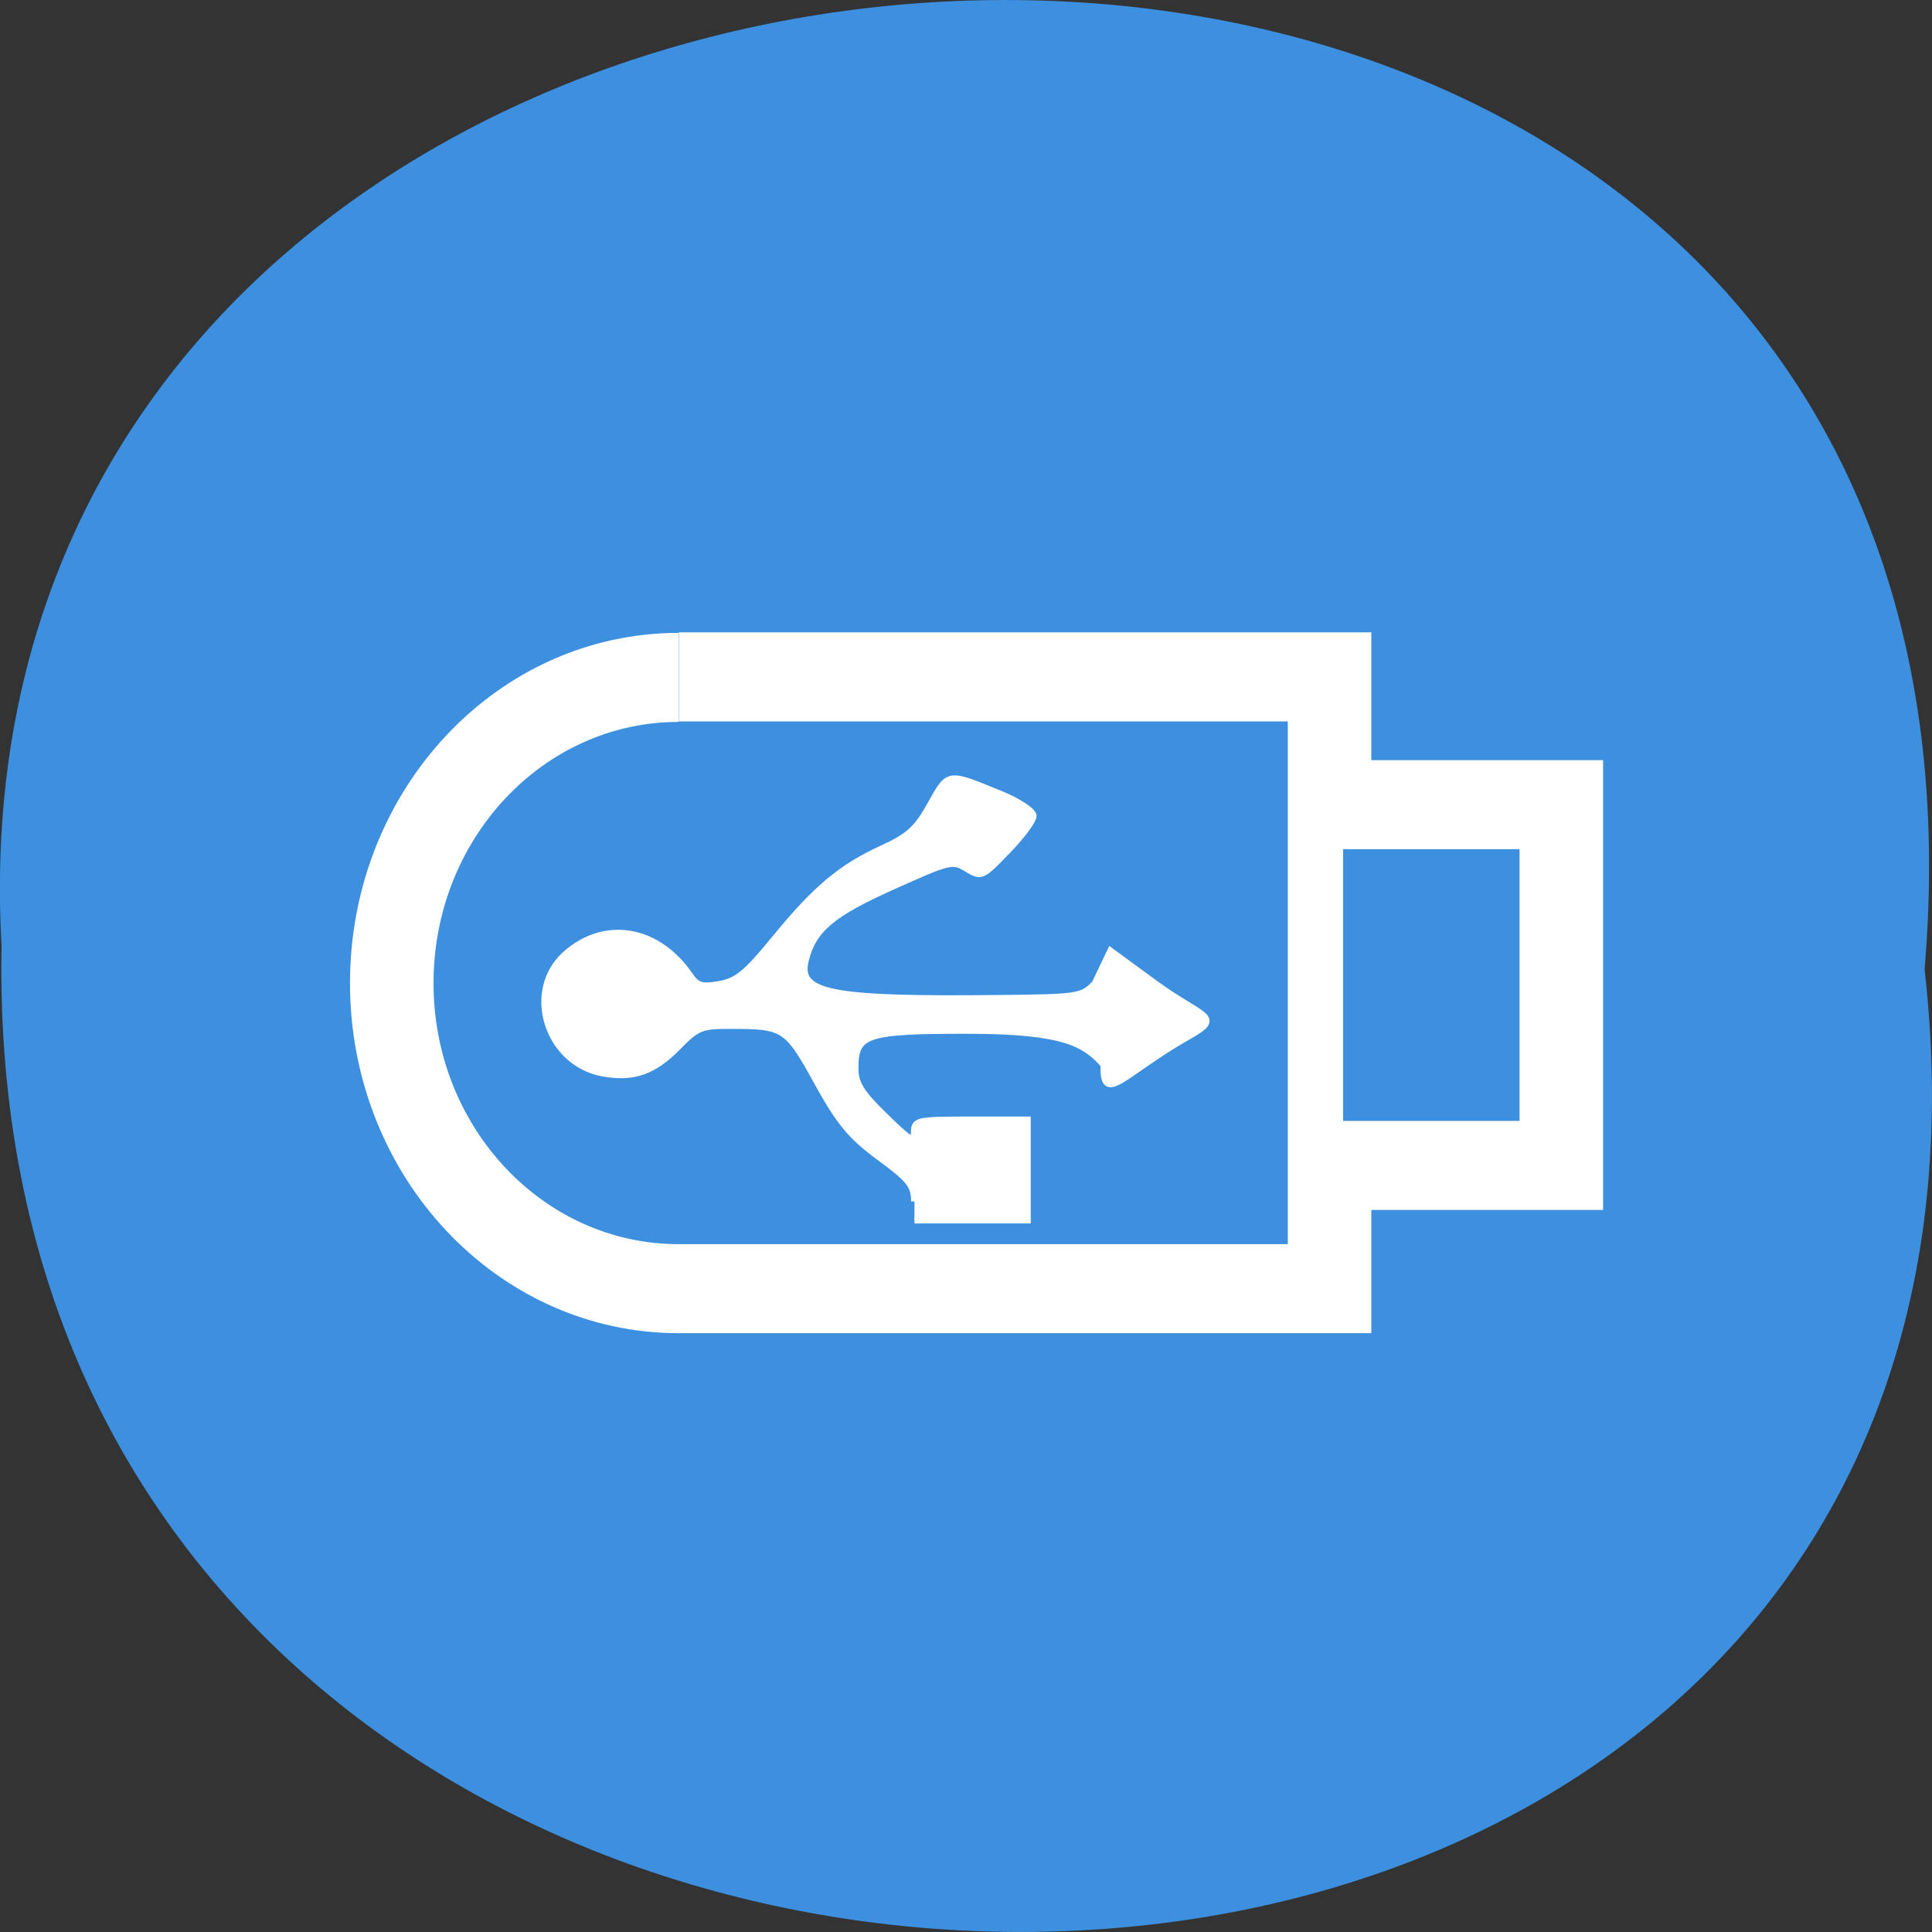 <svg xmlns="http://www.w3.org/2000/svg" viewBox="0 0 48 48"><rect x="0" y="0" width="48" height="48" fill="#333333" stroke="none"/><g fill="#3d8fdf"><path d="m 47.816 24.08 c 3.637 32.21 -48.39 31.762 -47.777 -0.574 c -1.711 -30.07 50.613 -32.785 47.777 0.574"/><g stroke="#fff" stroke-width="3.5" transform="matrix(0.593 0 0 0.632 7.442 6.259)"><path d="m 15.884 16.726 c -6.639 0 -12.02 5.38 -12.02 12.02 c 0 6.634 5.381 12.01 12.02 12.01 h 27.27 v -24.05 h -27.26"/><path d="m 43.723 21.729 h 9.141 v 14.182 h -9.141"/></g></g><path d="m 120.85 953.03 c 0 -2.125 -0.625 -2.917 -4.625 -5.854 c -3.771 -2.792 -5.271 -4.583 -8.229 -9.958 c -3.958 -7.167 -4.333 -7.438 -11.396 -7.438 c -3.938 -0.021 -4.458 0.188 -7.083 2.875 c -3.146 3.188 -5.813 4.125 -9.792 3.417 c -7.396 -1.292 -10.417 -10.917 -4.917 -15.75 c 5.146 -4.521 12.04 -3.354 16.271 2.75 c 1.042 1.521 1.604 1.688 4.02 1.271 c 2.313 -0.417 3.583 -1.458 7.271 -5.979 c 5.479 -6.688 8.75 -9.438 14.229 -11.958 c 3.5 -1.604 4.604 -2.604 6.396 -5.833 c 2.417 -4.313 2.125 -4.271 9.438 -1.271 c 2.25 0.938 4.104 2.188 4.104 2.771 c 0 0.604 -1.521 2.667 -3.417 4.604 c -3.333 3.479 -3.438 3.521 -5.354 2.354 c -1.854 -1.146 -2.229 -1.063 -9.813 2.354 c -8 3.583 -10.479 5.667 -11.5 9.688 c -1.167 4.5 3.063 5.354 25.23 5.125 c 10.854 -0.104 11.271 -0.167 13.02 -1.938 l 2.063 -4.313 l 5.917 4.333 c 6.271 4.563 9.04 4.271 4.417 6.875 c -8.667 4.917 -11.396 9.25 -11.208 3.813 c -2.458 -2.771 -5.167 -4.521 -17.688 -4.542 c -13.854 -0.021 -15.208 0.438 -15.208 5.02 c 0 2.02 0.792 3.271 3.917 6.313 c 3.375 3.313 3.917 3.583 3.917 2.167 c 0.021 -1.604 0.271 -1.667 7.479 -1.667 h 7.458 v 13.229 h -14.917" transform="matrix(0.188 0 0 0.188 0 -149.32)" fill="#fff" stroke="#fff" stroke-width="0.899"/></svg>